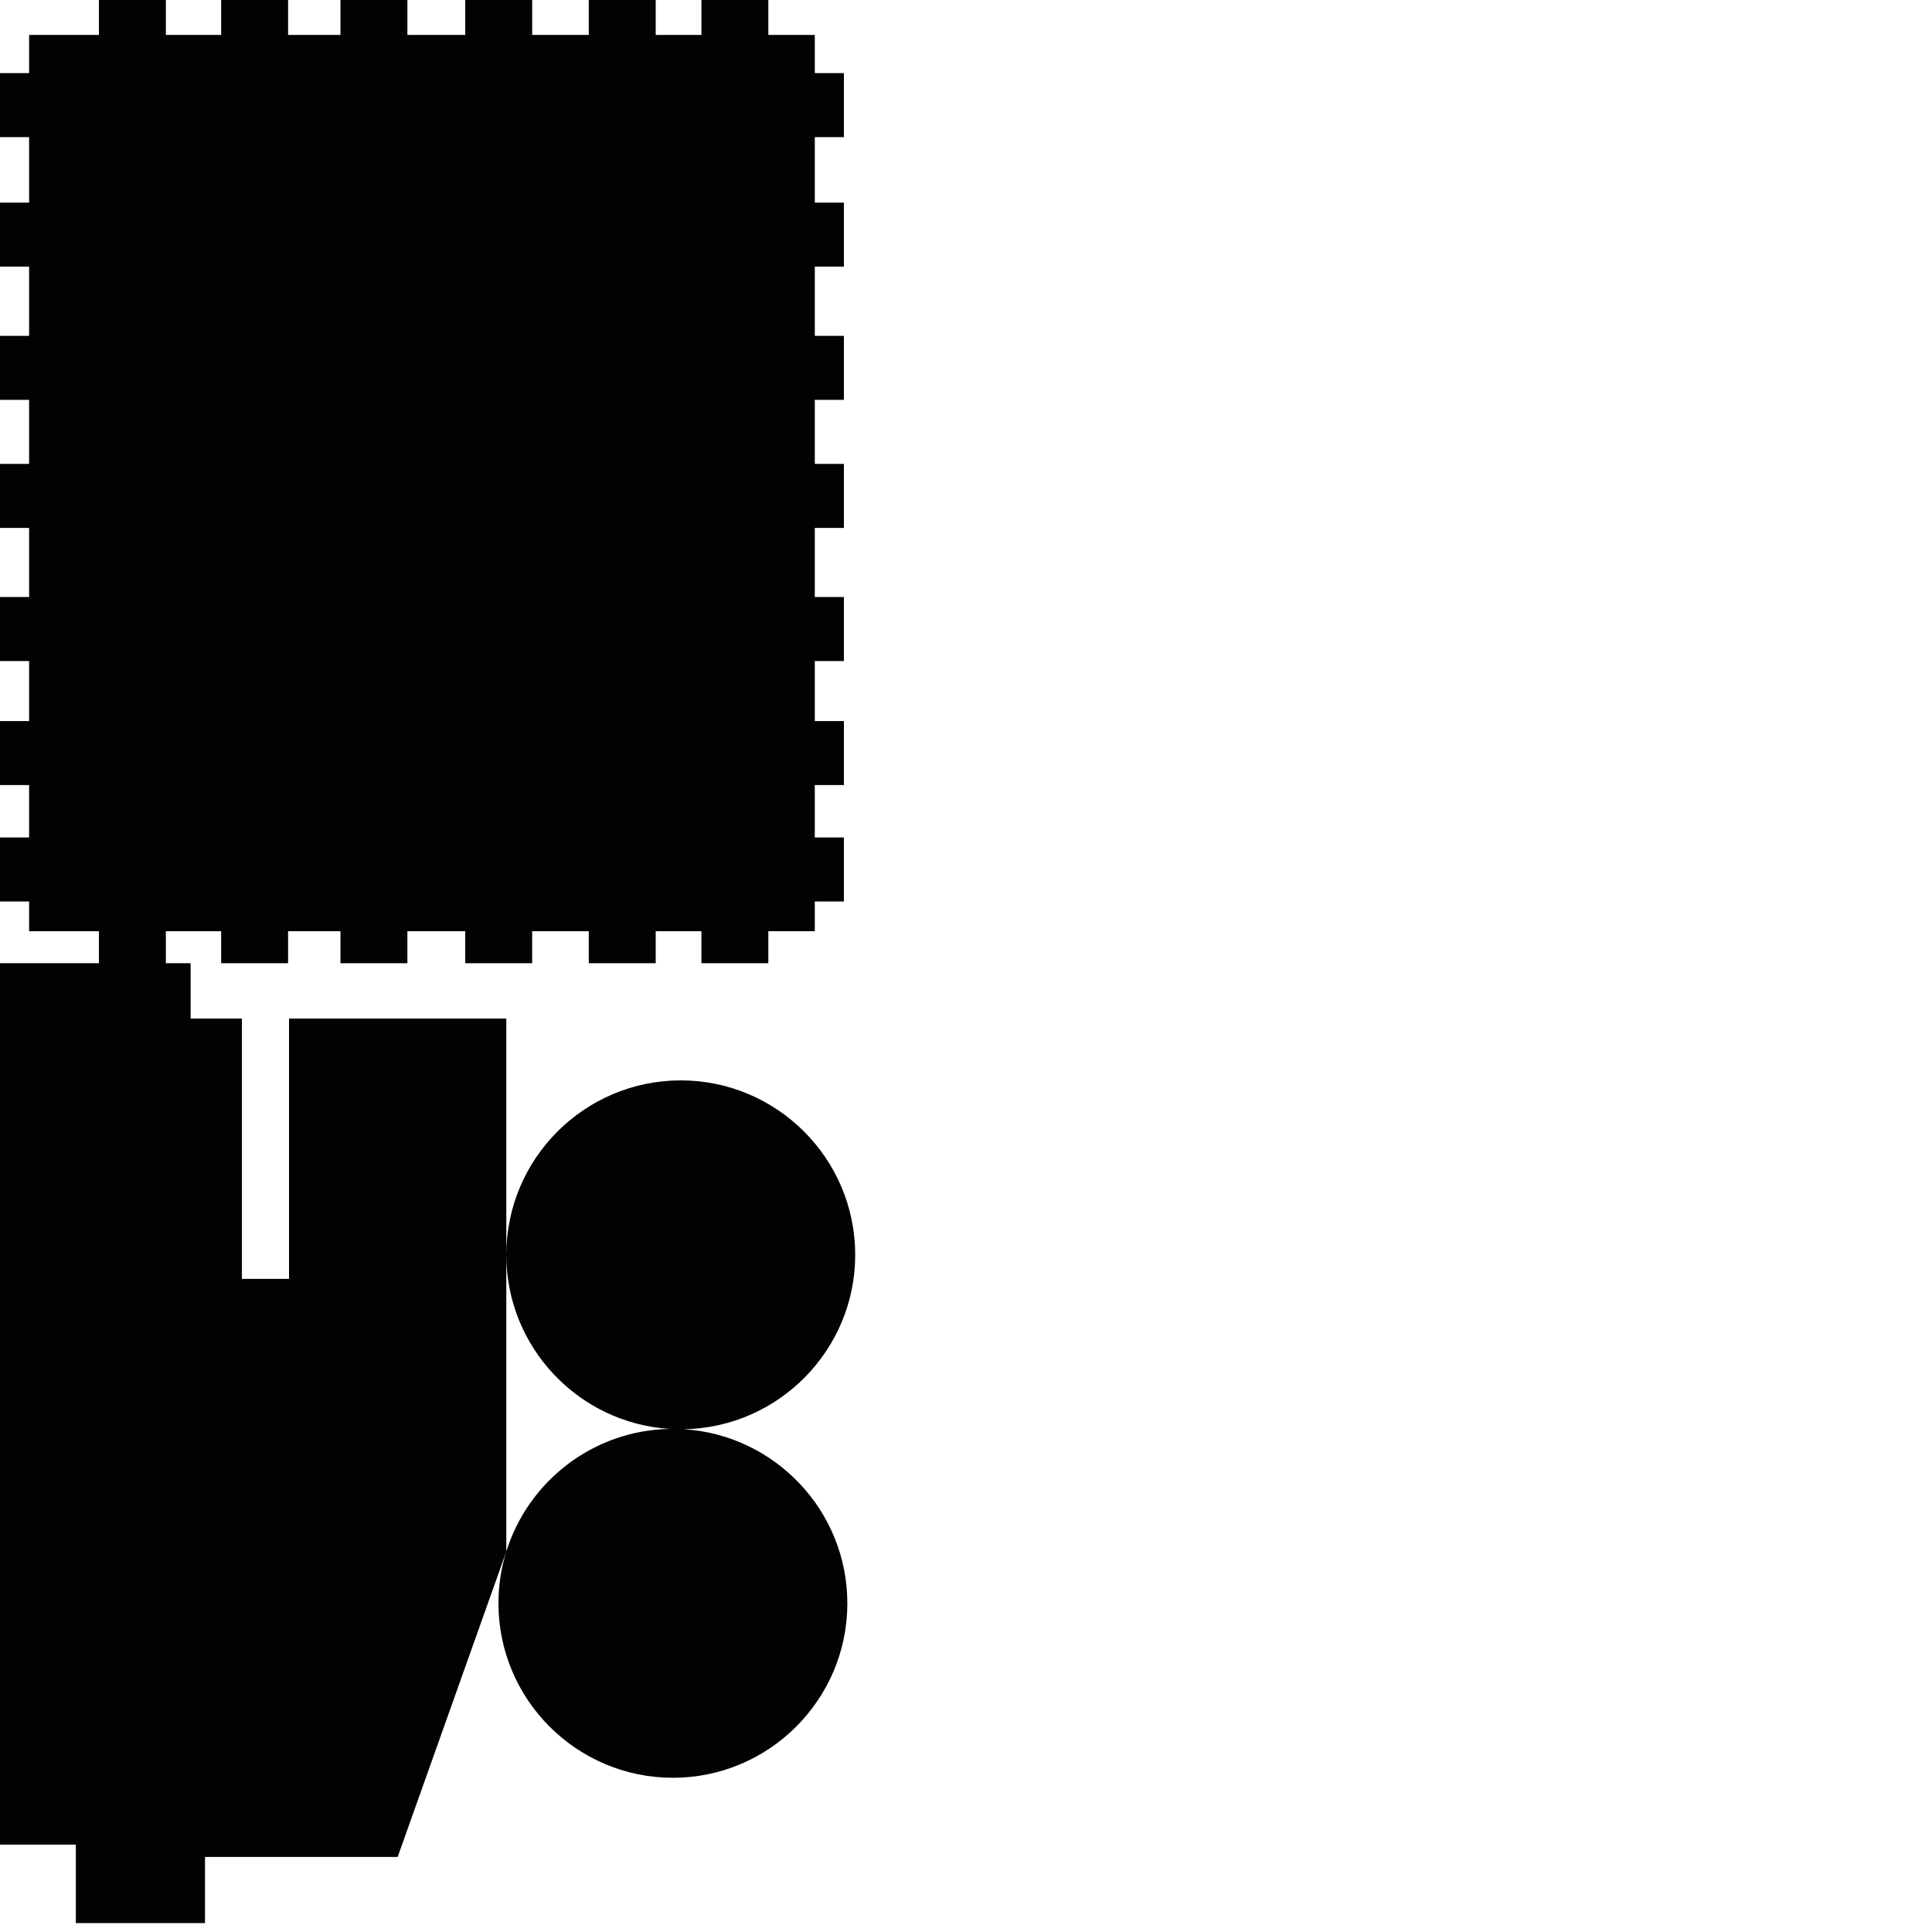 <?xml version="1.0" encoding="utf-8"?>
<!-- Generator: Adobe Illustrator 16.0.0, SVG Export Plug-In . SVG Version: 6.00 Build 0)  -->
<!DOCTYPE svg PUBLIC "-//W3C//DTD SVG 1.1//EN" "http://www.w3.org/Graphics/SVG/1.1/DTD/svg11.dtd">
<svg version="1.1" id="Calque_1" xmlns="http://www.w3.org/2000/svg" xmlns:xlink="http://www.w3.org/1999/xlink" x="0px" y="0px"
	 width="1190.551px" height="1190.551px" viewBox="0 0 1190.551 1190.551" enable-background="new 0 0 1190.551 1190.551"
	 xml:space="preserve">
<path fill="#010202" d="M421.432,880.737C479.817,879.701,527,831.889,527,773.261c0-59.275-48.227-107.5-107.5-107.5
	c-59.275,0-107.5,48.225-107.5,107.5c0,56.996,44.595,103.772,100.727,107.28c-47.318,0.839-87.277,32.396-100.727,75.542V773.261
	V627.663H178.105v160.422h-29.053V627.663h-31.579v-34.105h-15.26v-19.724h34.073v19.724h41.242v-19.724h32.279v19.724h41.244
	v-19.724h35.639v19.724h41.246v-19.724h34.886v19.724h41.243v-19.724h28.164v19.724h41.244v-19.724h28.631v-18.319h17.93v-39.453
	h-17.93v-32.275h17.93v-39.45h-17.93v-36.985h17.93v-39.453h-17.93V325.31h17.93v-39.452h-17.93v-39.453h17.93v-39.448h-17.93
	v-42.652h17.93v-39.451h-17.93V84.505h17.93V45.054h-17.93V21.519h-28.631V0H432.23v21.519h-28.164V0h-41.243v21.519h-34.886V0
	h-41.246v21.519h-35.639V0h-41.244v21.519h-32.279V0h-41.242v21.519h-34.073V0H60.97v21.519H17.931v23.535H0v39.451h17.931v40.348H0
	v39.451h17.931v42.652H0v39.448h17.931v39.453H0v39.452h17.931v42.588H0v39.453h17.931v36.985H0v39.45h17.931v32.275H0v39.453
	h17.931v18.319H60.97v19.724H0v543.158h46.736v48.353h79.58v-40.773h118.735l66.944-188.197c-3.143,10.088-4.837,20.81-4.837,31.919
	c0,59.273,48.225,107.5,107.5,107.5c59.274,0,107.5-48.226,107.5-107.5C522.158,931.017,477.562,884.244,421.432,880.737z"/>
</svg>
